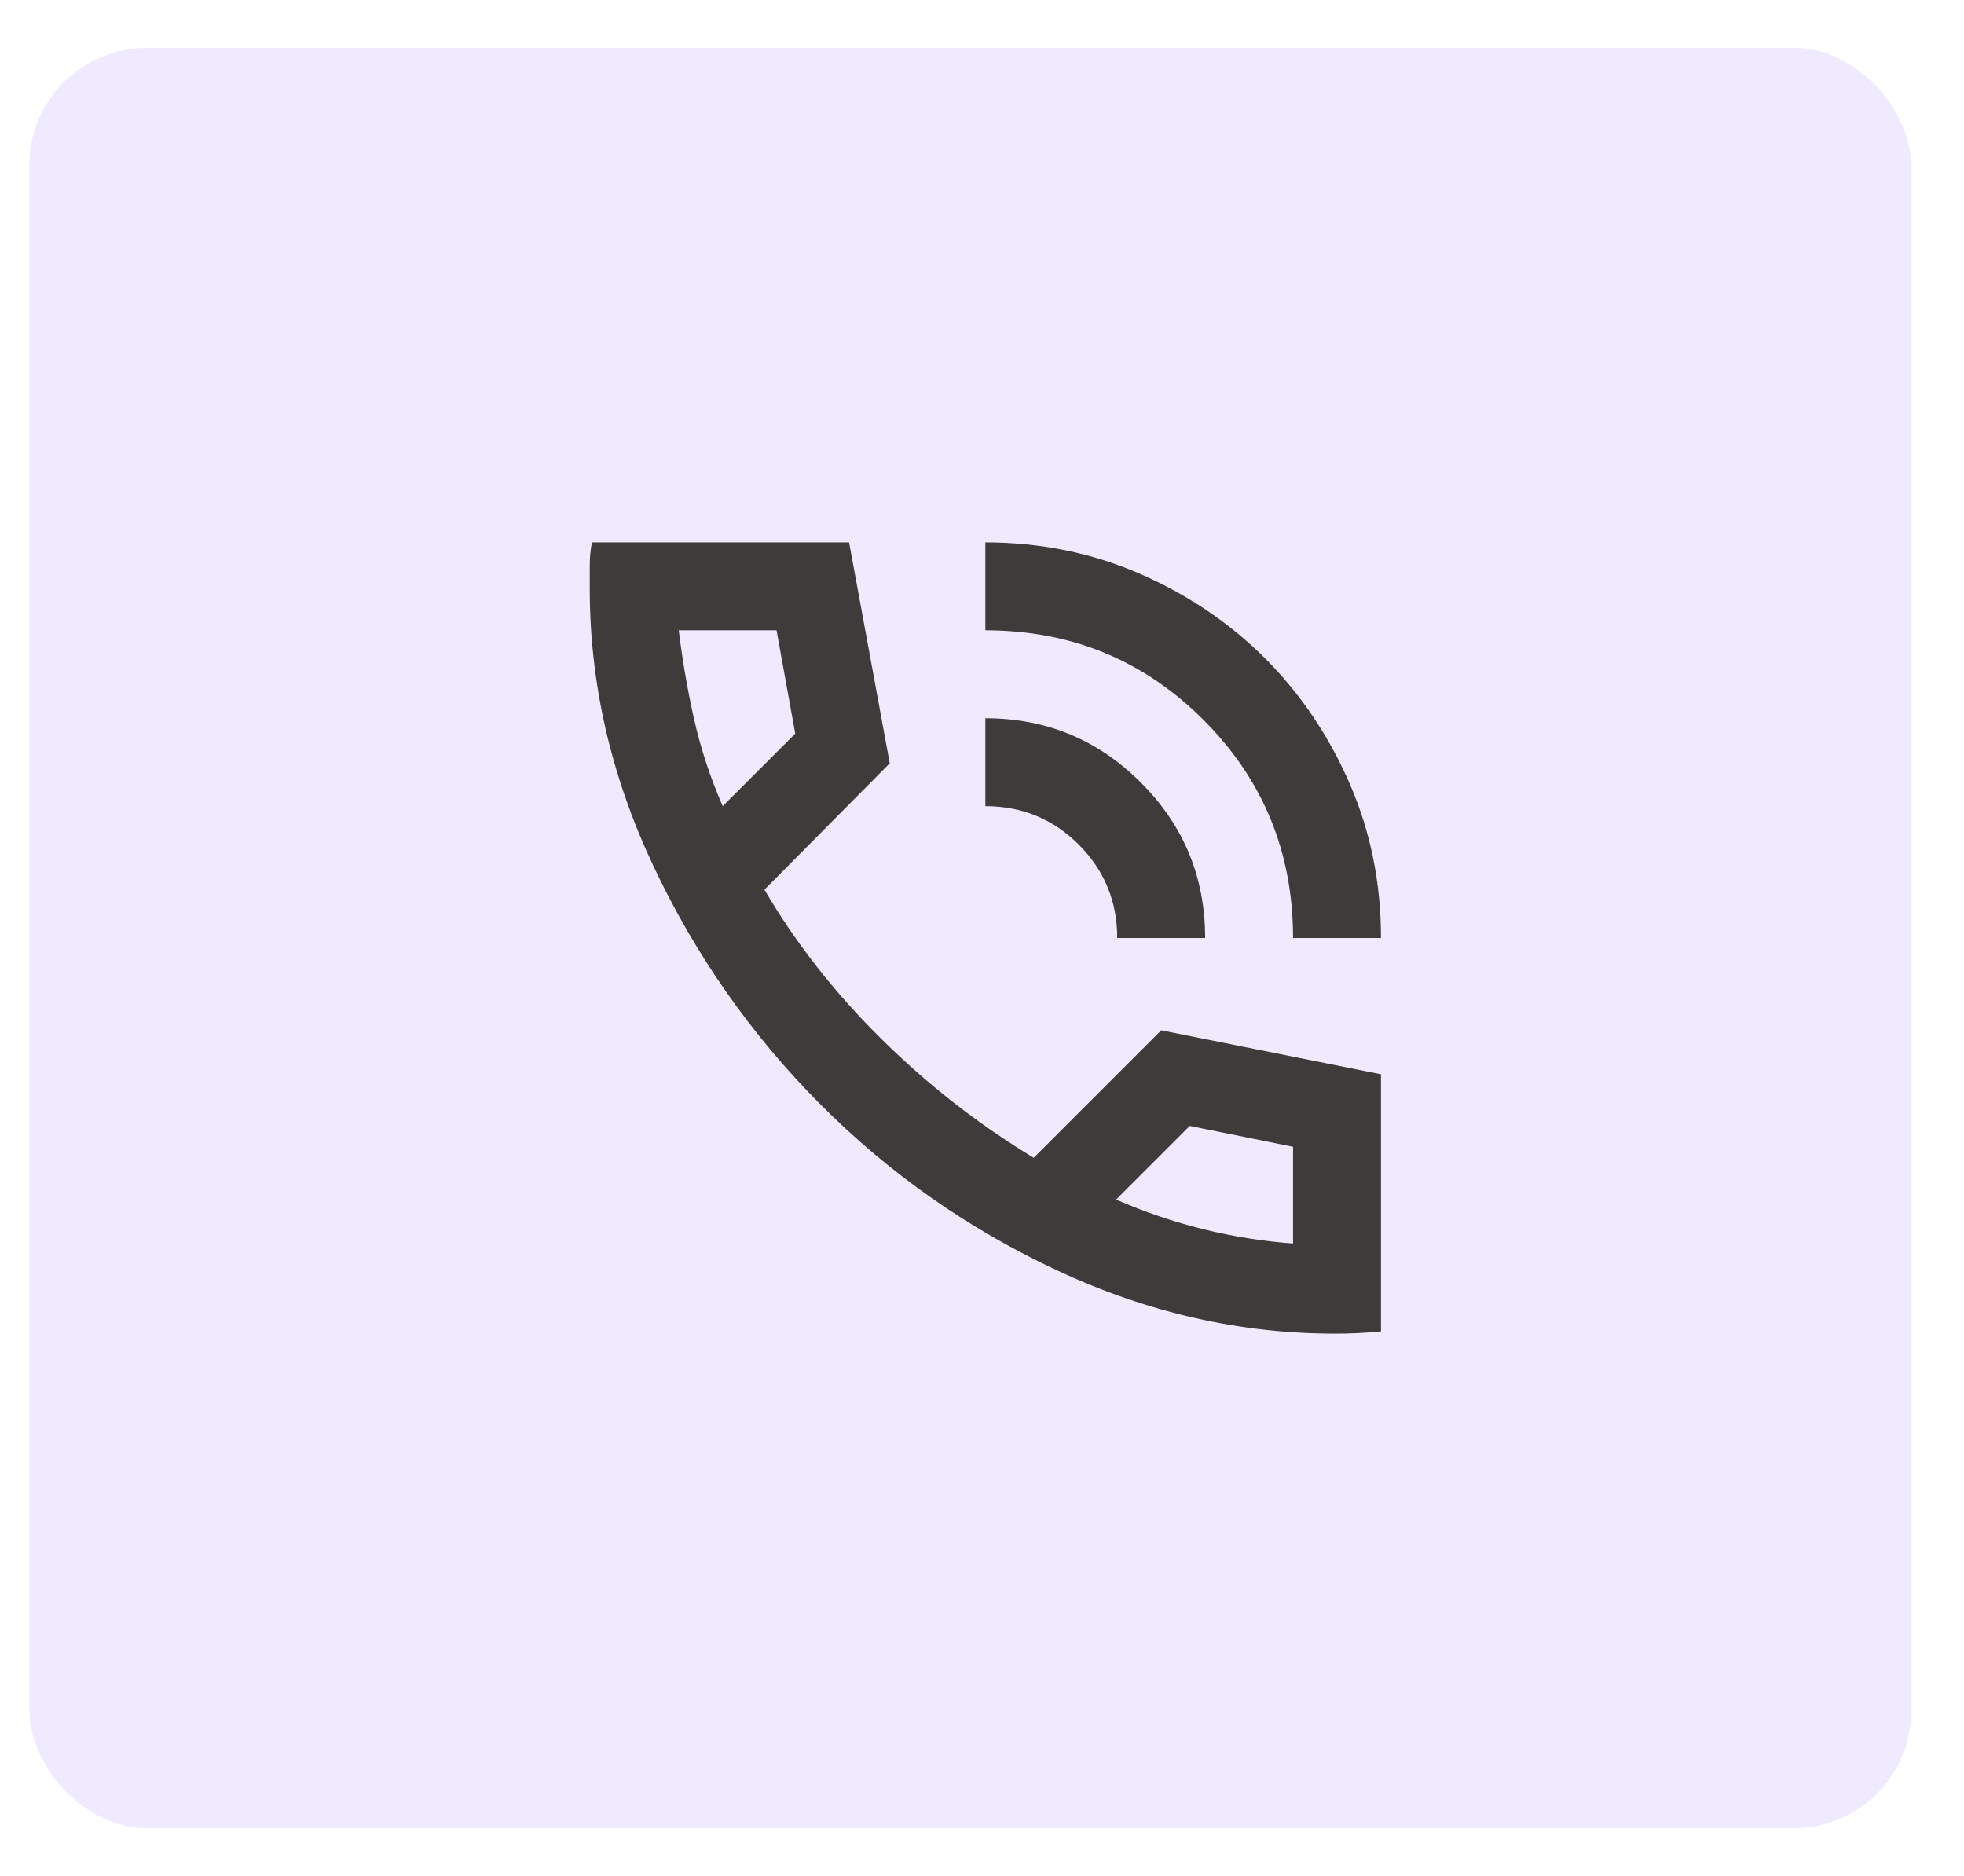<svg width="67" height="64" viewBox="0 0 67 64" fill="none" xmlns="http://www.w3.org/2000/svg">
<g filter="url(#filter0_d_31_870)">
<rect x="1" y="1.635" width="64.2" height="60.73" rx="4" fill="#F0EAFF"/>
<rect x="1.25" y="1.885" width="63.7" height="60.23" rx="3.75"  stroke-width="0.5"/>
</g>
<path d="M44.111 32C44.111 29.076 43.092 26.595 41.055 24.558C39.017 22.52 36.537 21.502 33.614 21.503V18.504C35.489 18.504 37.245 18.86 38.882 19.573C40.519 20.286 41.944 21.248 43.156 22.458C44.367 23.671 45.329 25.096 46.042 26.732C46.755 28.368 47.111 30.124 47.11 32H44.111ZM38.113 32C38.113 30.75 37.675 29.688 36.801 28.813C35.926 27.939 34.864 27.501 33.614 27.501V24.502C35.688 24.502 37.457 25.233 38.919 26.696C40.382 28.159 41.113 29.926 41.112 32H38.113ZM45.535 45.495C42.311 45.495 39.168 44.783 36.106 43.358C33.044 41.934 30.333 40.035 27.972 37.66C25.61 35.286 23.711 32.568 22.273 29.506C20.836 26.444 20.118 23.302 20.119 20.079V19.291C20.119 19.017 20.144 18.754 20.194 18.504H28.966L30.353 26.039L26.079 30.35C27.129 32.15 28.447 33.837 30.035 35.411C31.622 36.986 33.365 38.348 35.264 39.497L39.612 35.149L47.11 36.648V45.42C46.86 45.445 46.597 45.464 46.322 45.477C46.048 45.49 45.785 45.496 45.535 45.495ZM24.655 27.501L27.129 25.027L26.491 21.503H23.155C23.28 22.528 23.455 23.54 23.68 24.54C23.905 25.539 24.23 26.526 24.655 27.501ZM38.075 40.922C39.05 41.347 40.044 41.684 41.056 41.934C42.069 42.184 43.087 42.346 44.111 42.421V39.122L40.587 38.41L38.075 40.922Z" fill="#3E3B3B"/>
<defs>
<filter id="filter0_d_31_870" x="0" y="0.635" width="66.2" height="62.73" filterUnits="userSpaceOnUse" color-interpolation-filters="sRGB">
<feFlood flood-opacity="0" result="BackgroundImageFix"/>
<feColorMatrix in="SourceAlpha" type="matrix" values="0 0 0 0 0 0 0 0 0 0 0 0 0 0 0 0 0 0 127 0" result="hardAlpha"/>
<feOffset/>
<feGaussianBlur stdDeviation="0.5"/>
<feComposite in2="hardAlpha" operator="out"/>
<feColorMatrix type="matrix" values="0 0 0 0 0 0 0 0 0 0 0 0 0 0 0 0 0 0 0.25 0"/>
<feBlend mode="normal" in2="BackgroundImageFix" result="effect1_dropShadow_31_870"/>
<feBlend mode="normal" in="SourceGraphic" in2="effect1_dropShadow_31_870" result="shape"/>
</filter>
<linearGradient id="paint0_linear_31_870" x1="59.995" y1="1.635" x2="32.233" y2="37.205" gradientUnits="userSpaceOnUse">
<stop stop-color="#0675EB"/>
<stop offset="1" stop-color="white" stop-opacity="0"/>
</linearGradient>
</defs>
</svg>
